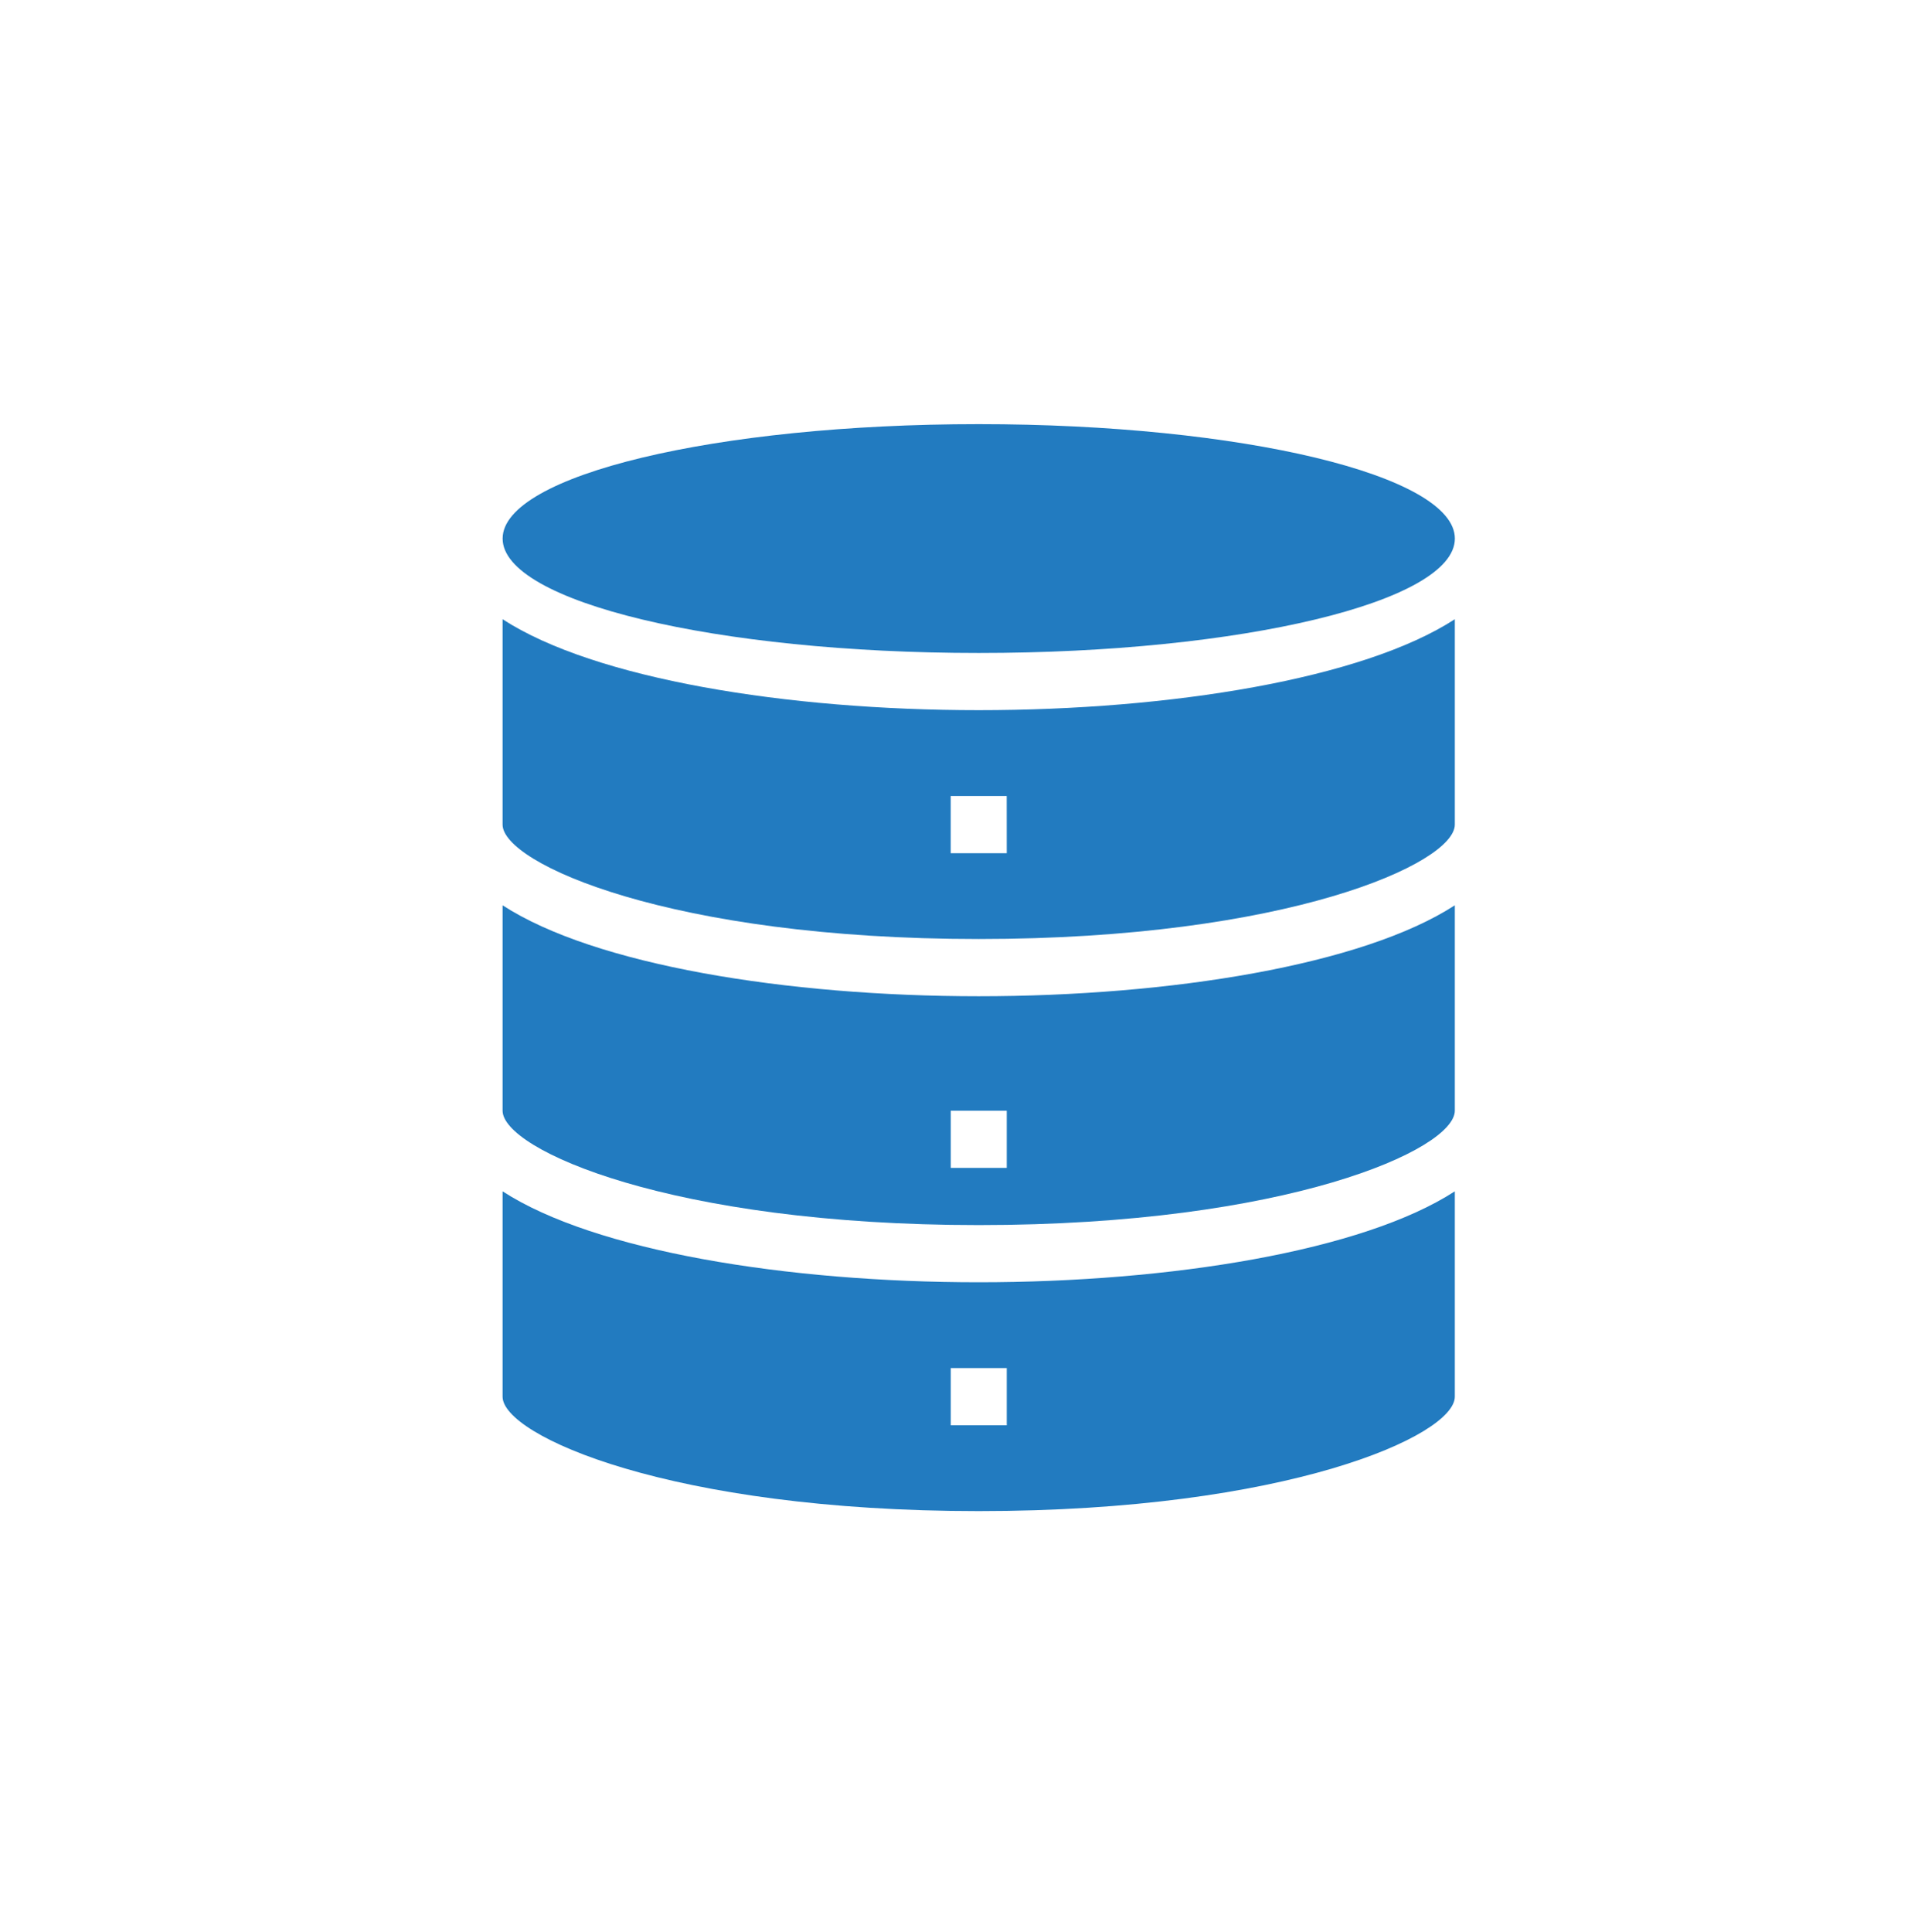<?xml version="1.0" encoding="UTF-8" standalone="no"?>
<svg
   xmlns:svg="http://www.w3.org/2000/svg"
   xmlns="http://www.w3.org/2000/svg"
   xmlns:sodipodi="http://sodipodi.sourceforge.net/DTD/sodipodi-0.dtd"
   xmlns:inkscape="http://www.inkscape.org/namespaces/inkscape"
   sodipodi:docname="data-sources.svg"
   inkscape:version="1.1-dev (2e60fb975d, 2020-06-03)"
   id="svg6"
   version="1.1"
   viewBox="0 0 11.642 11.667"
   height="11.667mm"
   width="11.642mm">
  <defs
     id="defs2">
    <clipPath
       id="clip0">
      <rect
         y="0"
         x="0"
         width="21.699"
         height="24.766"
         fill="#ffffff"
         transform="translate(11.452,9.665)"
         id="rect866" />
    </clipPath>
  </defs>
  <sodipodi:namedview
     inkscape:window-maximized="1"
     inkscape:window-y="0"
     inkscape:window-x="0"
     inkscape:window-height="719"
     inkscape:window-width="1366"
     showgrid="false"
     inkscape:current-layer="layer1"
     inkscape:document-units="mm"
     inkscape:cy="21.143124"
     inkscape:cx="18.499823"
     inkscape:zoom="6.7343567"
     inkscape:pageshadow="2"
     inkscape:pageopacity="0.0"
     borderopacity="1.0"
     bordercolor="#666666"
     pagecolor="#ffffff"
     id="base" />
  <g
     transform="translate(-93.692,-86.024)"
     id="layer1"
     inkscape:groupmode="layer"
     inkscape:label="Layer 1">
    <g
       transform="matrix(0.265,0,0,0.265,93.692,86.024)"
       id="g864"
       clip-path="url(#clip0)"
       style="fill:none">
      <path
         id="path856"
         fill="#227bc0"
         d="m 22.302,14.878 c 5.992,0 10.849,-1.167 10.849,-2.607 0,-1.44 -4.857,-2.607 -10.849,-2.607 -5.992,0 -10.849,1.167 -10.849,2.607 0,1.44 4.857,2.607 10.849,2.607 z" />
      <path
         id="path858"
         fill="#227bc0"
         d="m 11.452,20.627 v 4.679 c 0,0.886 3.829,2.607 10.849,2.607 7.02,0 10.849,-1.721 10.849,-2.607 v -4.679 c -2.1,1.362 -6.484,2.072 -10.849,2.072 -4.365,0 -8.75,-0.71 -10.849,-2.072 z m 11.488,5.983 h -1.276 v -1.303 h 1.276 z" />
      <path
         id="path860"
         fill="#227bc0"
         d="m 11.452,27.144 v 4.679 c 0,0.886 3.829,2.607 10.849,2.607 7.02,0 10.849,-1.721 10.849,-2.607 v -4.679 c -2.1,1.362 -6.484,2.072 -10.849,2.072 -4.365,0 -8.75,-0.71 -10.849,-2.072 z m 11.488,5.331 h -1.276 v -1.304 h 1.276 z" />
      <path
         id="path862"
         fill="#227bc0"
         d="m 11.452,14.109 v 4.679 c 0,0.886 3.829,2.607 10.849,2.607 7.02,0 10.849,-1.721 10.849,-2.607 v -4.679 c -2.1,1.362 -6.484,2.072 -10.849,2.072 -4.365,0 -8.75,-0.71 -10.849,-2.072 z m 11.488,5.331 H 21.663 V 18.137 h 1.276 z" />
    </g>
  </g>
</svg>
